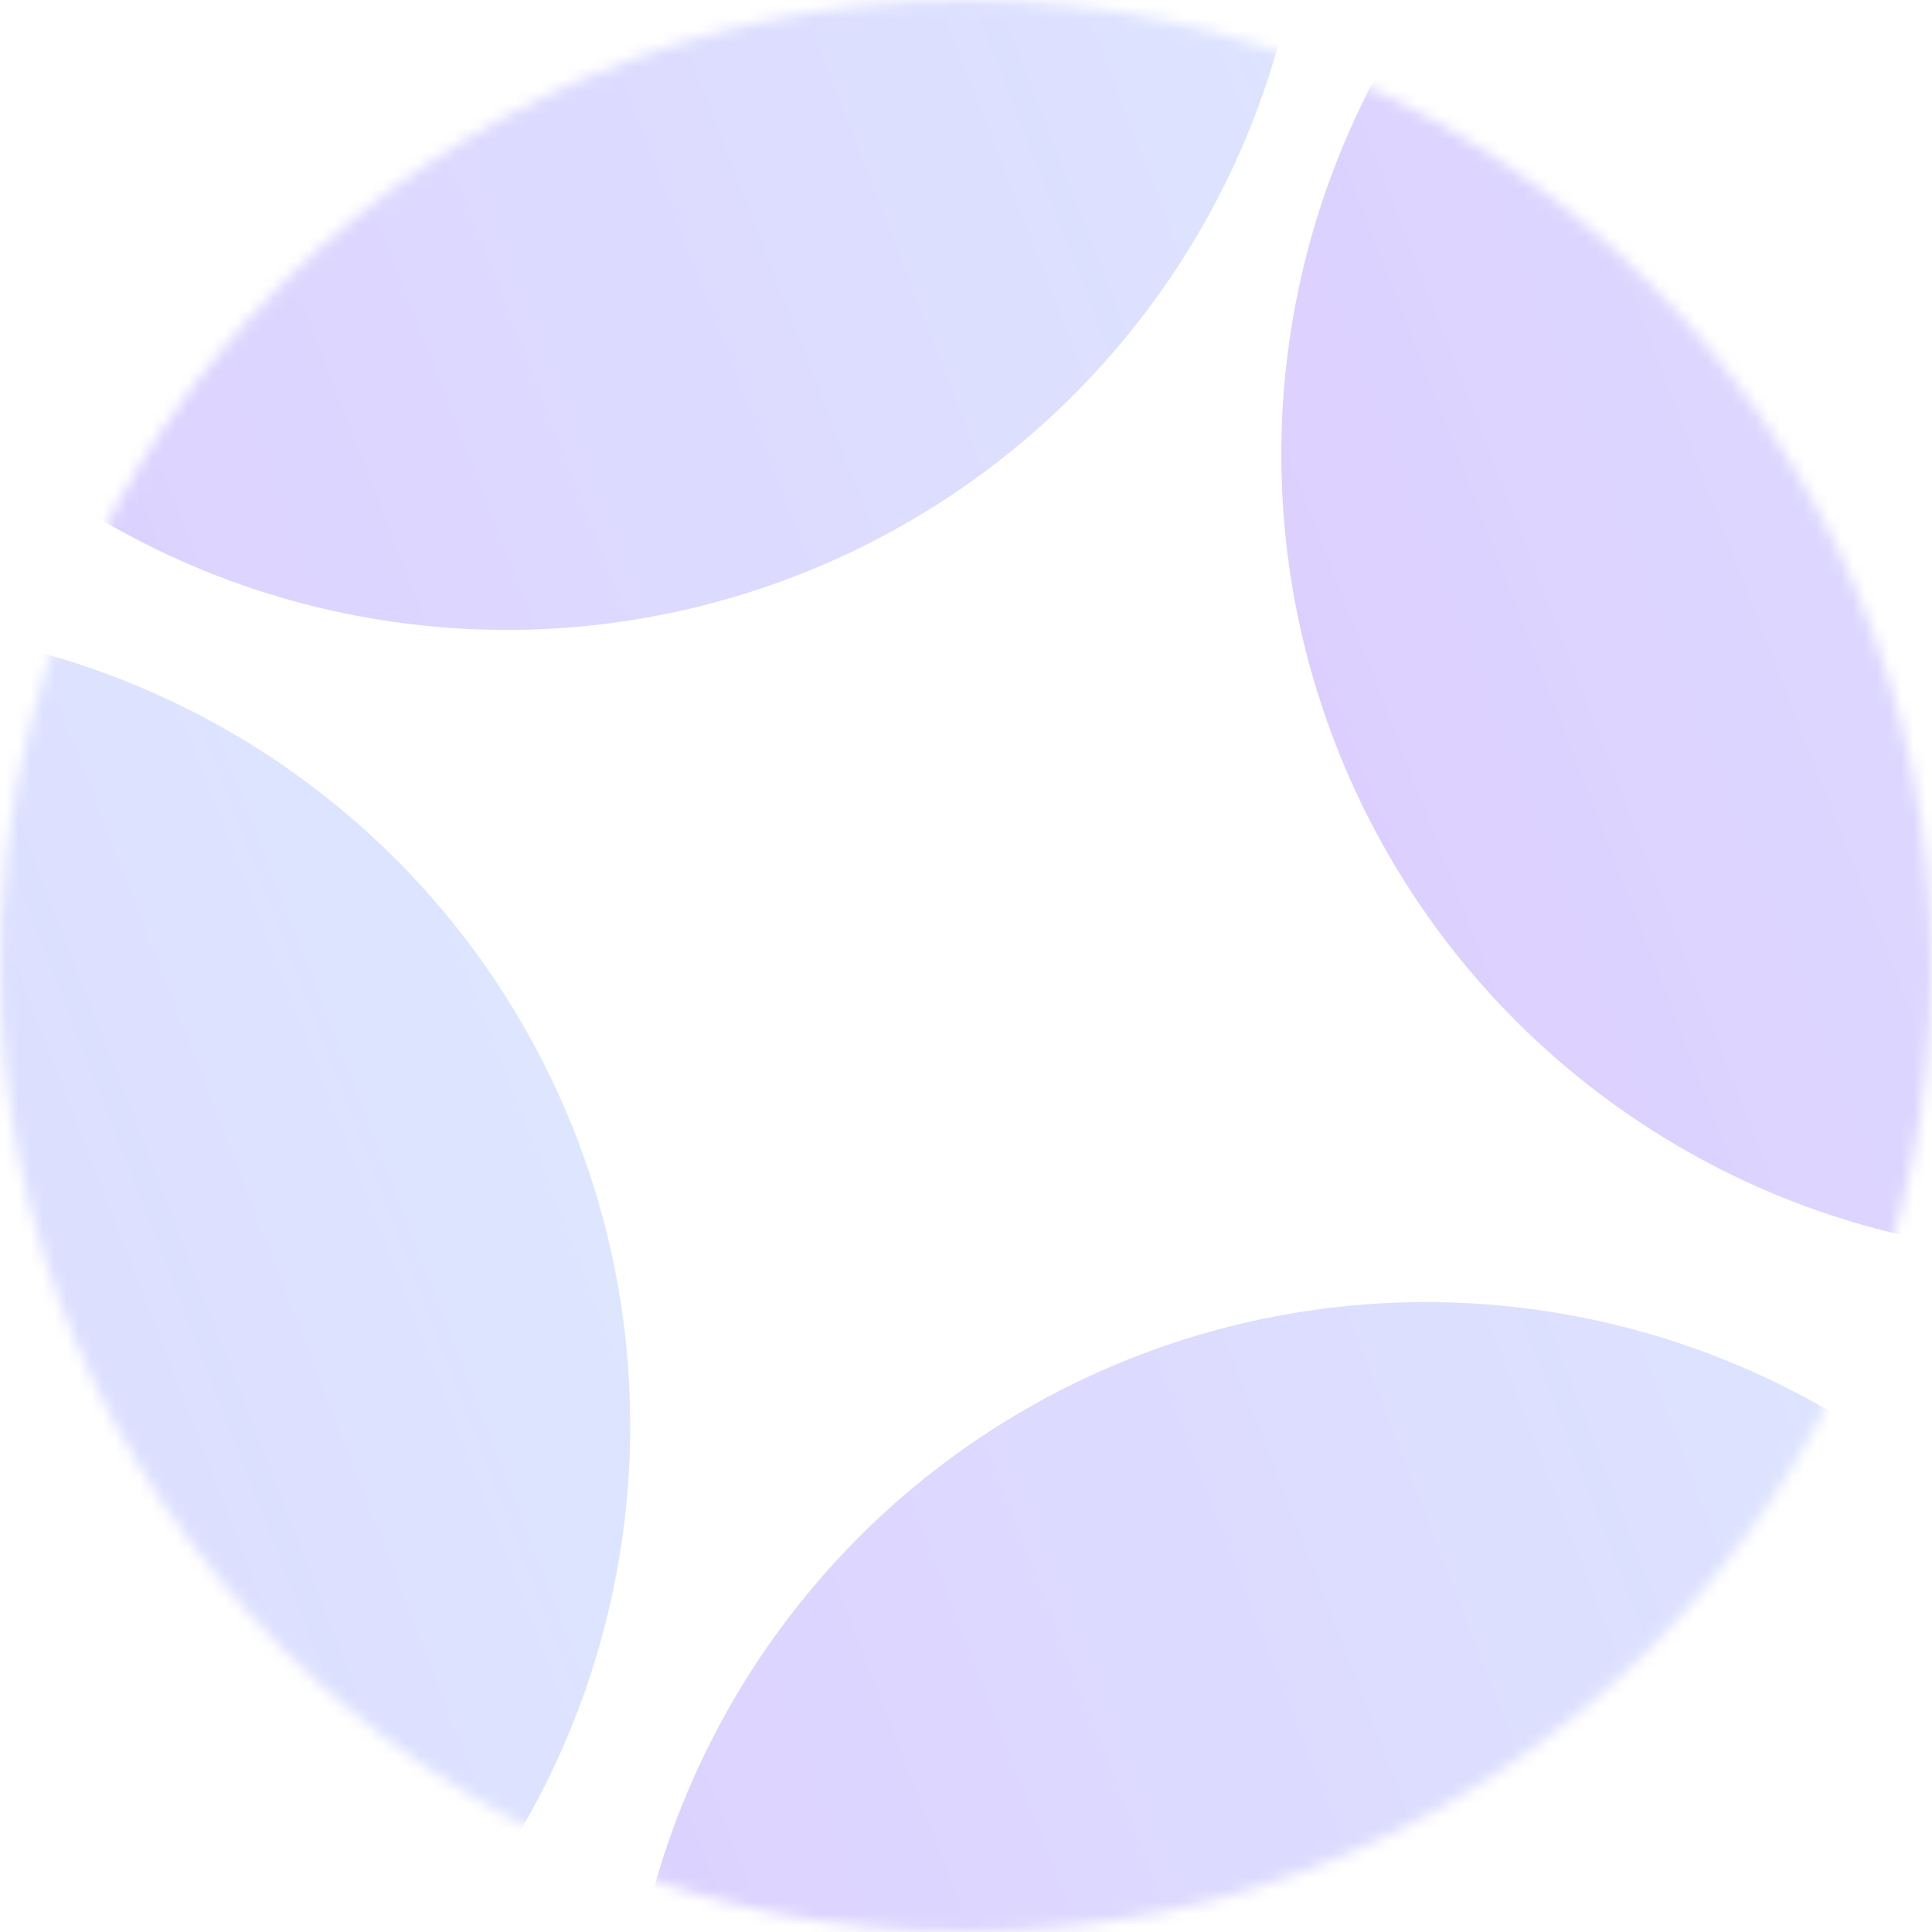 <svg width="159" height="159" viewBox="0 0 159 159" fill="none" xmlns="http://www.w3.org/2000/svg">
<g style="mix-blend-mode:luminosity" opacity="0.2">
<mask id="mask0_133_3282" style="mask-type:alpha" maskUnits="userSpaceOnUse" x="0" y="0" width="159" height="159">
<circle cx="79.5" cy="79.5" r="79.5" fill="#C4C4C4"/>
</mask>
<g mask="url(#mask0_133_3282)">
<circle cx="41.696" cy="-14.117" r="65.958" transform="rotate(-22 41.696 -14.117)" fill="url(#paint0_linear_133_3282)"/>
<circle cx="117.352" cy="173.118" r="65.958" transform="rotate(-22 117.352 173.118)" fill="url(#paint1_linear_133_3282)"/>
<circle cx="-14.092" cy="117.327" r="65.958" transform="rotate(-22 -14.092 117.327)" fill="url(#paint2_linear_133_3282)"/>
<circle cx="171.408" cy="37.391" r="65.958" transform="rotate(-22 171.408 37.391)" fill="url(#paint3_linear_133_3282)"/>
</g>
</g>
<defs>
<linearGradient id="paint0_linear_133_3282" x1="-42.714" y1="-13.978" x2="116.418" y2="-11.702" gradientUnits="userSpaceOnUse">
<stop stop-color="#5300FF"/>
<stop offset="1" stop-color="#2D67FF" stop-opacity="0.8"/>
</linearGradient>
<linearGradient id="paint1_linear_133_3282" x1="32.941" y1="173.257" x2="192.073" y2="175.533" gradientUnits="userSpaceOnUse">
<stop stop-color="#5300FF"/>
<stop offset="1" stop-color="#2D67FF" stop-opacity="0.8"/>
</linearGradient>
<linearGradient id="paint2_linear_133_3282" x1="-98.502" y1="117.466" x2="60.63" y2="119.742" gradientUnits="userSpaceOnUse">
<stop stop-color="#5300FF"/>
<stop offset="1" stop-color="#2D67FF" stop-opacity="0.8"/>
</linearGradient>
<linearGradient id="paint3_linear_133_3282" x1="86.998" y1="37.529" x2="246.13" y2="39.805" gradientUnits="userSpaceOnUse">
<stop stop-color="#5300FF"/>
<stop offset="1" stop-color="#2D67FF" stop-opacity="0.8"/>
</linearGradient>
</defs>
</svg>
